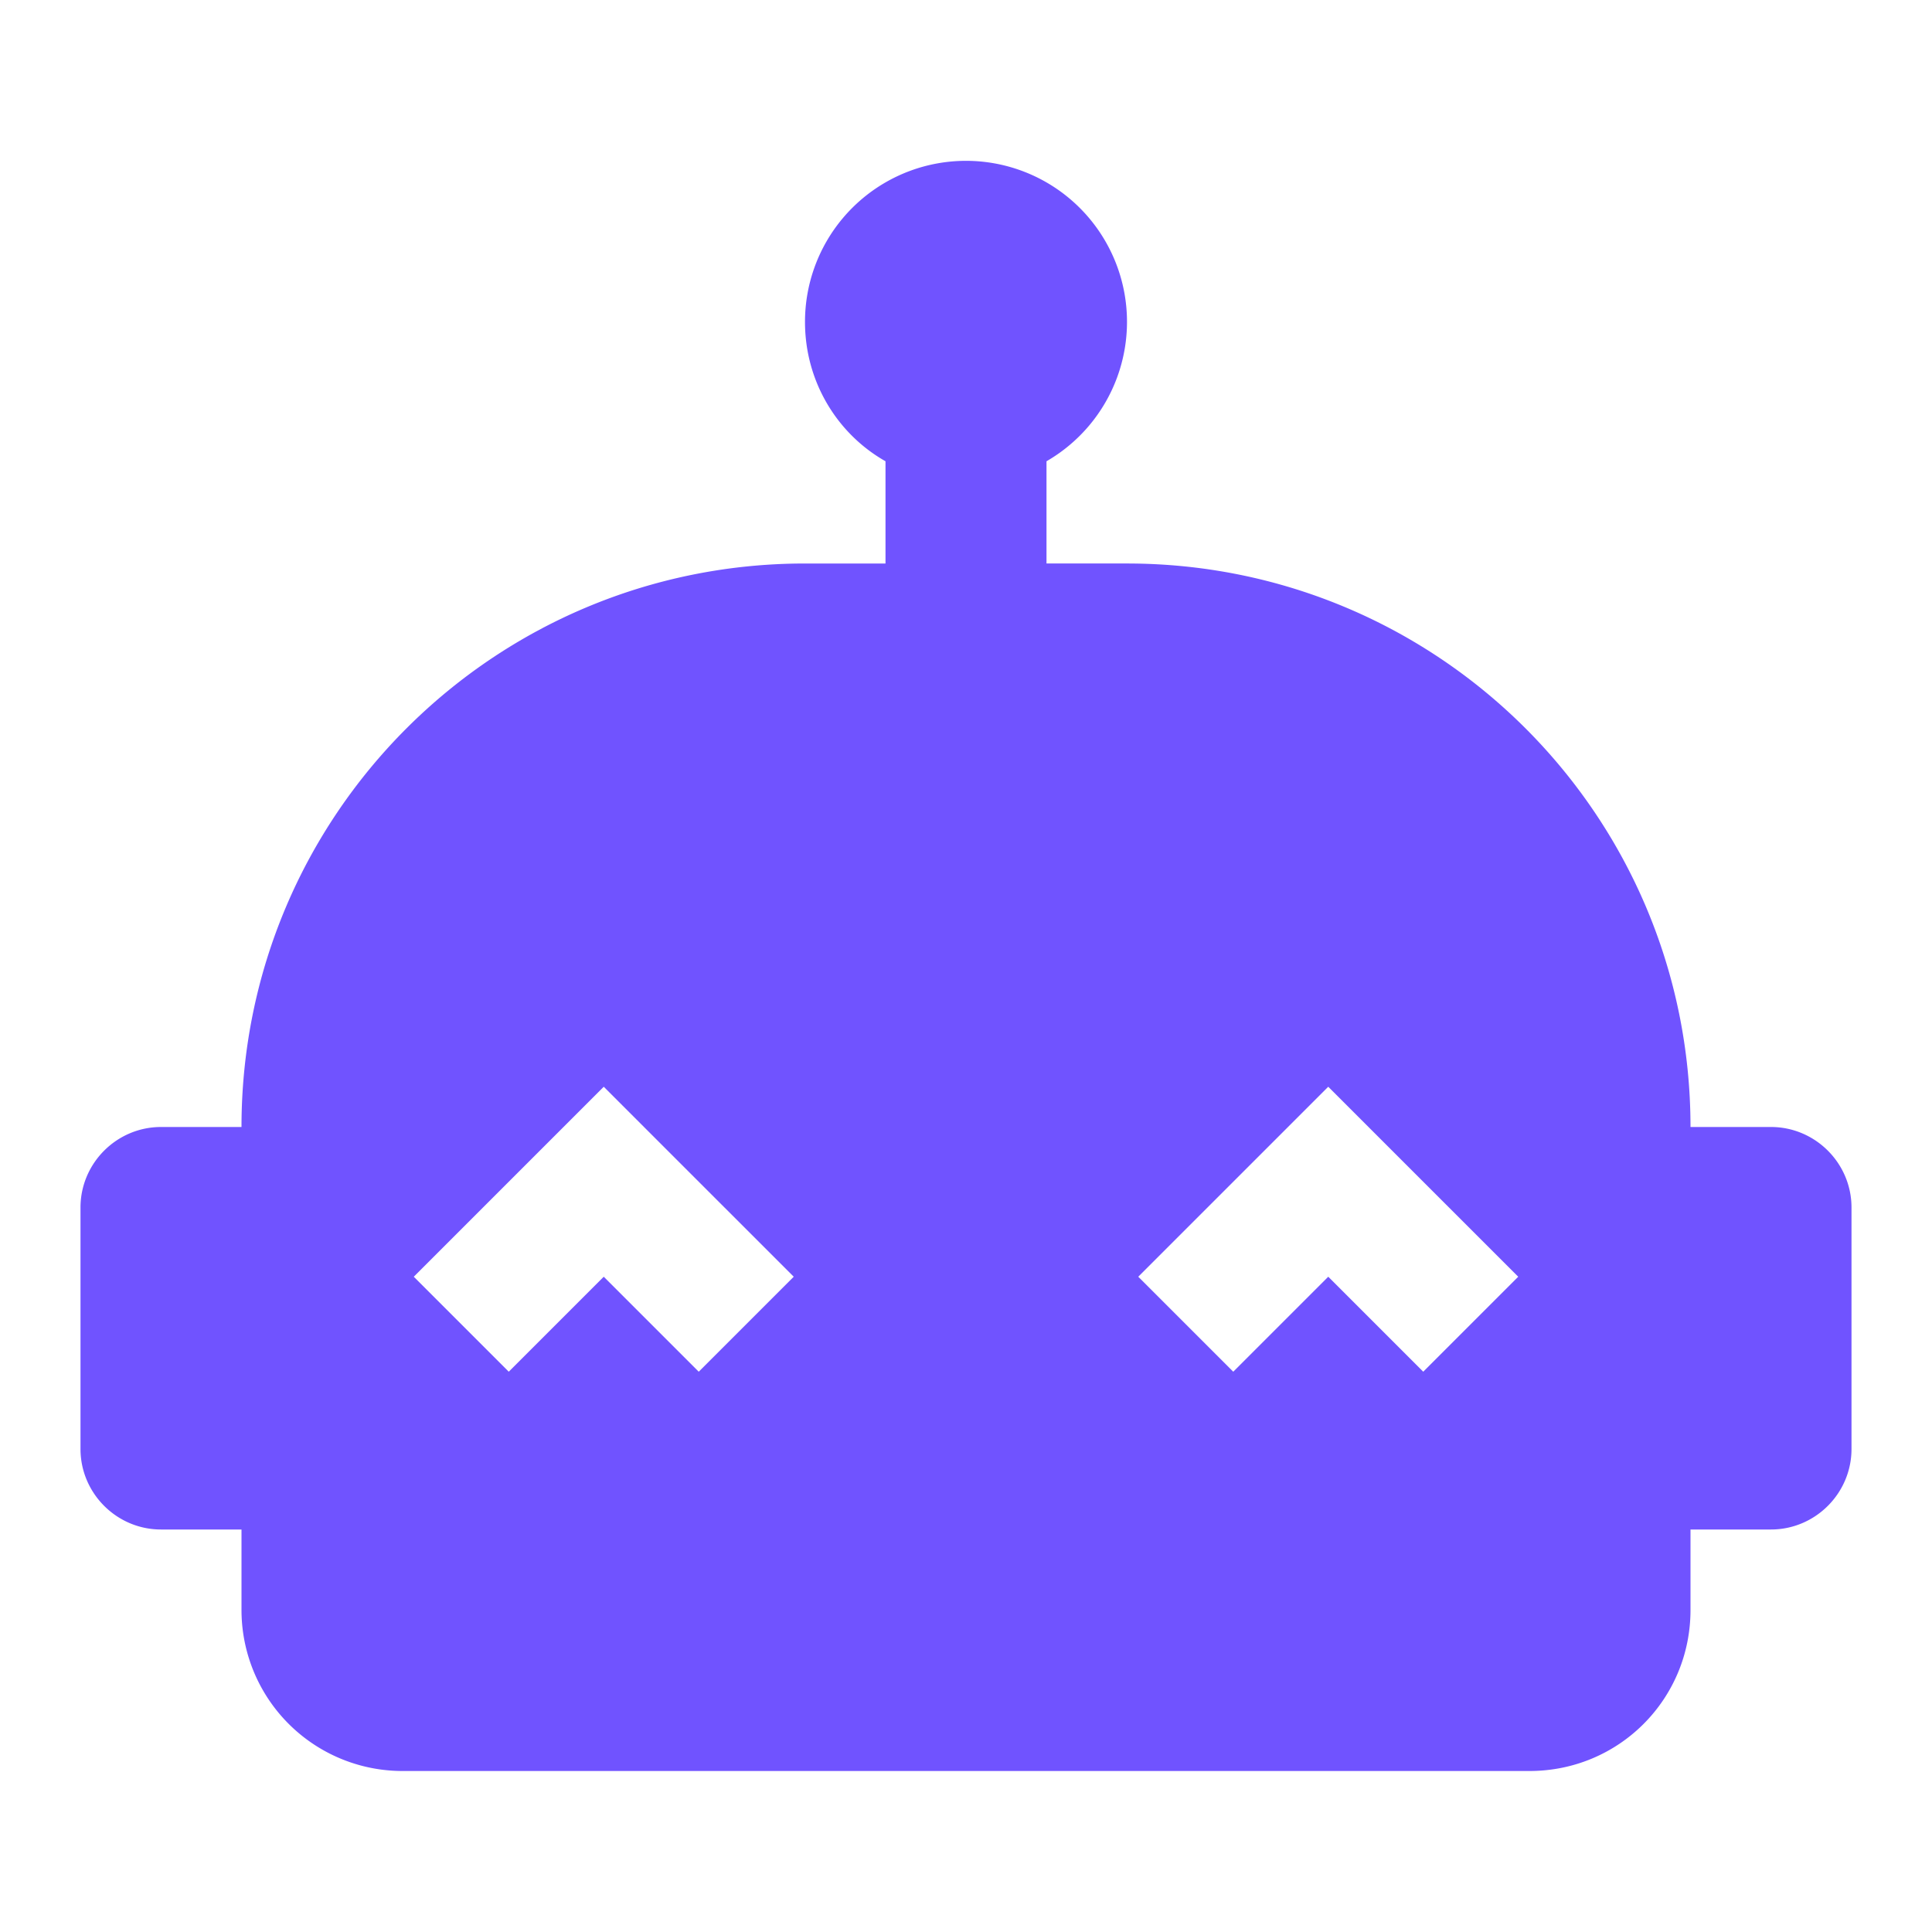 <svg xmlns="http://www.w3.org/2000/svg" width="24" height="24" viewBox="0 0 24 24"><path fill="#7053ff" d="M22 14h-1c0-3.87-3.13-7-7-7h-1V5.73A2 2 0 1 0 10 4c0 .74.4 1.39 1 1.73V7h-1c-3.87 0-7 3.13-7 7H2c-.55 0-1 .45-1 1v3c0 .55.45 1 1 1h1v1a2 2 0 0 0 2 2h14c1.11 0 2-.89 2-2v-1h1c.55 0 1-.45 1-1v-3c0-.55-.45-1-1-1M8.68 17.04L7.5 15.86l-1.18 1.18l-1.18-1.18L7.5 13.5l2.36 2.36zm9 0l-1.18-1.18l-1.18 1.18l-1.18-1.18l2.36-2.36l2.36 2.36z"/></svg>